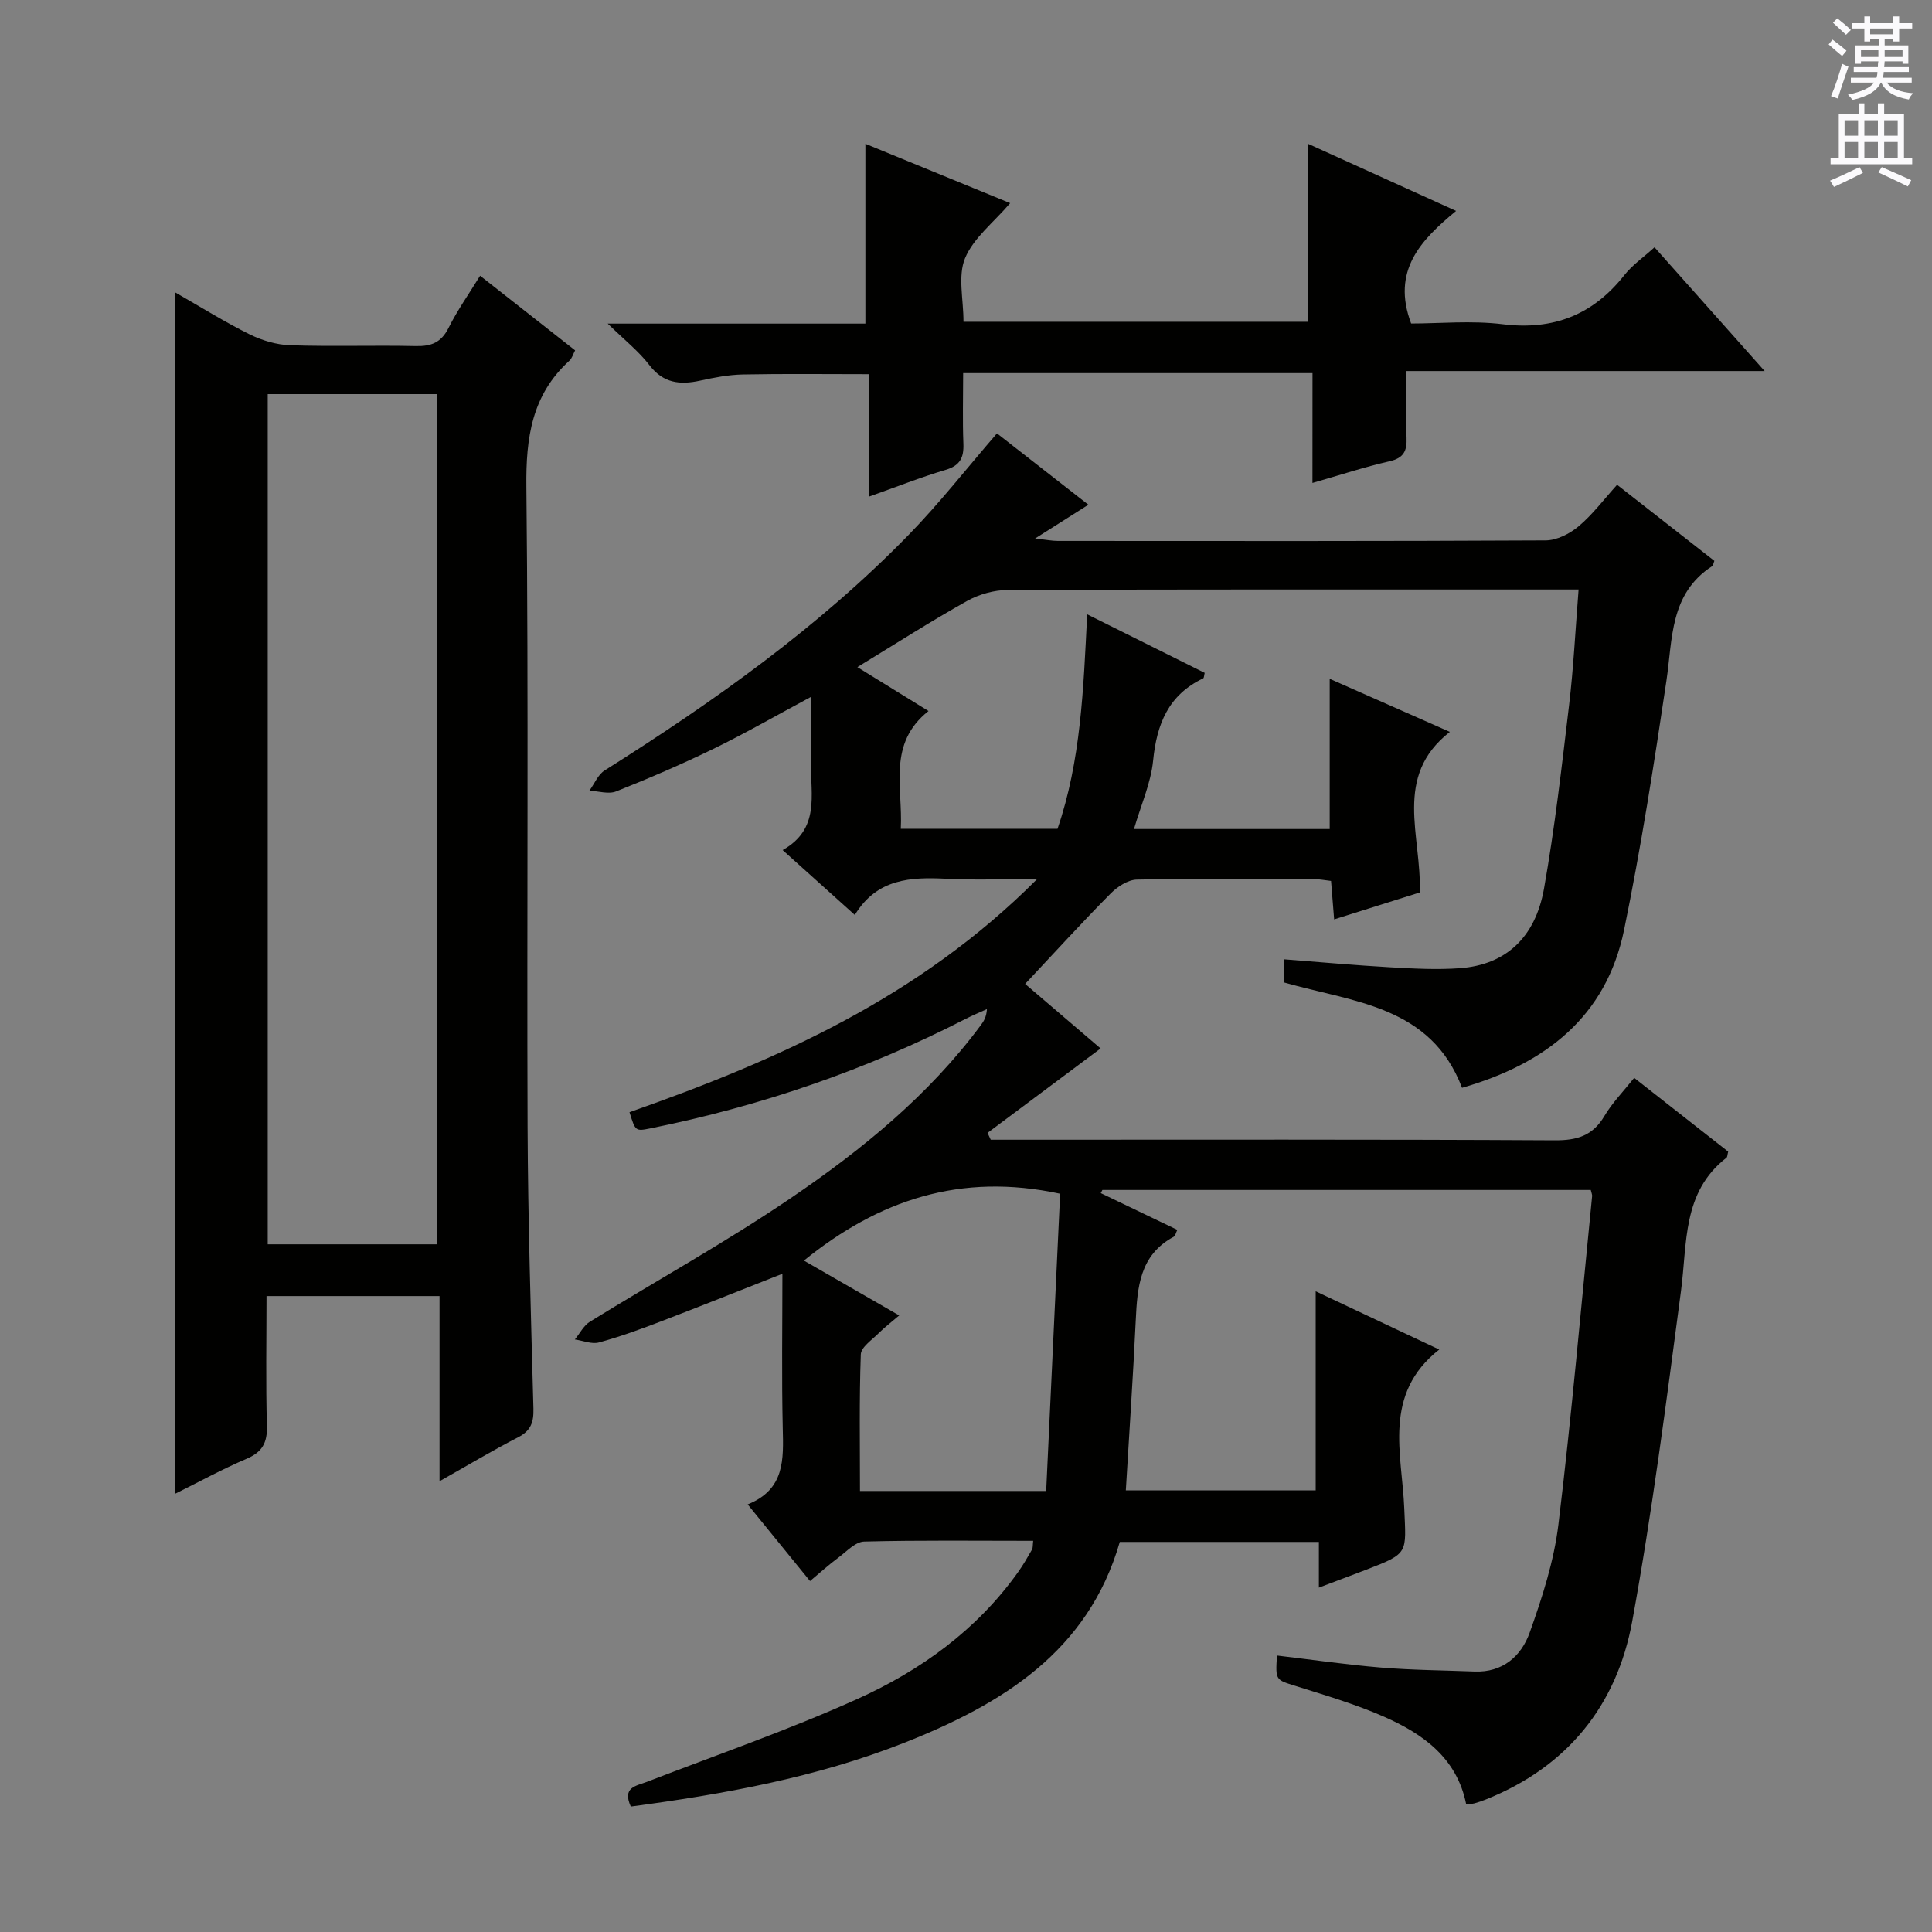 <svg enable-background="new 0 0 400 400" viewBox="0 0 400 400" xmlns="http://www.w3.org/2000/svg"><rect x="0" y="0" width="400" height="400" fill="#808080" stroke="none"/><g fill="#010100"><path d="m167.71 327.34c-4.34-5.33-8.41-10.34-12.91-15.87 7.76-3.11 7.41-9.37 7.26-15.82-.24-10.48-.07-20.97-.07-31.93-8.68 3.41-16.95 6.73-25.27 9.91-4.18 1.6-8.4 3.14-12.71 4.31-1.49.41-3.31-.38-4.99-.62 1.02-1.24 1.81-2.86 3.11-3.67 13.85-8.56 28.15-16.46 41.6-25.6 14.74-10.02 28.59-21.3 39.35-35.82.59-.79 1.13-1.62 1.26-3.31-1.47.67-2.98 1.29-4.42 2.03-20.68 10.62-42.47 18.07-65.24 22.66-3.12.63-3.13.6-4.35-3.34 30.58-10.76 59.94-23.72 84.4-48.27-7.05 0-12.93.24-18.78-.06-7.4-.38-14.39-.05-18.97 7.49-5.11-4.59-9.73-8.75-14.94-13.43 7.78-4.37 5.75-11.44 5.87-17.89.09-4.44.02-8.88.02-13.84-7.15 3.83-13.59 7.54-20.26 10.79-6.57 3.2-13.31 6.09-20.1 8.79-1.58.63-3.68-.06-5.54-.15 1.04-1.42 1.77-3.32 3.16-4.19 22.58-14.24 44.29-29.63 62.99-48.83 6.34-6.51 11.97-13.72 18.23-20.95 5.89 4.59 12.15 9.48 18.93 14.77-3.56 2.25-6.8 4.3-11.04 6.99 2.32.25 3.52.5 4.72.5 33.66.02 67.33.07 100.99-.11 2.31-.01 5-1.38 6.83-2.92 2.9-2.44 5.22-5.56 7.96-8.59 7.17 5.61 13.68 10.7 20.14 15.75-.22.55-.25.97-.46 1.1-8.81 5.72-8.17 15.02-9.48 23.82-2.56 17.22-5.25 34.44-8.75 51.48-3.72 18.08-16.37 27.75-33.55 32.7-6.47-17.02-22.51-17.72-36.81-21.8 0-1.38 0-2.79 0-4.8 7.51.58 14.74 1.24 21.98 1.65 4.81.27 9.68.54 14.47.18 9.31-.71 15.51-6.23 17.33-16.47 2.23-12.57 3.68-25.3 5.19-37.99.92-7.72 1.3-15.5 1.97-23.94-2.16 0-3.93 0-5.7 0-37.5 0-74.99-.05-112.49.1-2.81.01-5.92.88-8.38 2.25-7.51 4.2-14.76 8.85-22.75 13.72 5.17 3.19 9.61 5.94 14.73 9.09-8.53 6.75-5.3 15.7-5.74 24.38h32.45c4.84-14.09 5.36-28.88 6.14-44.4 8.4 4.19 16.38 8.16 24.33 12.12-.14.55-.13 1.05-.32 1.14-7.19 3.42-9.61 9.46-10.36 17.03-.47 4.68-2.52 9.2-3.96 14.16h40.52c0-10.17 0-20.32 0-31.1 8.24 3.64 16.23 7.17 24.88 10.99-11.86 9.26-5.8 21.5-6.24 33.25-5.58 1.75-11.35 3.57-17.72 5.57-.23-2.8-.42-5.18-.64-7.96-1.2-.13-2.46-.39-3.72-.39-12.17-.03-24.33-.14-36.49.11-1.86.04-4.05 1.49-5.46 2.92-5.79 5.84-11.33 11.93-17.67 18.68 4.53 3.87 10.02 8.57 15.63 13.36-8.75 6.53-16.08 12.01-23.41 17.48.22.47.44.95.66 1.42h5.26c37.16 0 74.32-.09 111.49.12 4.64.03 7.89-.94 10.31-5.04 1.59-2.69 3.84-4.98 6.16-7.89 6.65 5.22 13.11 10.28 19.46 15.27-.17.66-.15 1.1-.35 1.26-9.2 7.15-8.1 17.67-9.42 27.6-3.03 22.85-5.95 45.74-10.1 68.4-3.19 17.42-13.45 30.15-30.32 36.88-.77.31-1.56.58-2.36.8-.45.12-.95.09-1.7.16-1.91-9.55-8.91-14.54-17-18.1-5.9-2.6-12.15-4.43-18.31-6.37-4.13-1.3-4.18-1.12-3.86-6.3 7.19.85 14.34 1.89 21.54 2.49 6.43.53 12.89.57 19.34.82 5.87.24 9.71-3.2 11.44-8.05 2.6-7.28 5.04-14.82 5.96-22.45 2.74-22.59 4.71-45.28 6.97-67.93.03-.31-.13-.63-.28-1.27-33.66 0-67.38 0-101.11 0-.11.22-.23.44-.34.65 5.23 2.51 10.46 5.03 15.85 7.61-.32.64-.41 1.25-.73 1.42-7.09 3.8-7.55 10.49-7.88 17.4-.55 11.59-1.34 23.17-2.05 35.12h39.31c0-13.51 0-27.04 0-41.22 8.48 4 16.93 7.98 25.58 12.06-11.79 9.24-7.69 21.63-7.24 32.93.37 9.25 1 9.23-7.77 12.61-3.07 1.18-6.16 2.33-9.91 3.75 0-3.47 0-6.34 0-9.46-13.99 0-27.43 0-41.22 0-6.54 22.71-24.4 33.62-44.79 41.65-18.16 7.15-37.22 10.57-56.45 13.14-1.82-4.01 1.07-4.25 3.34-5.12 14.54-5.62 29.32-10.73 43.52-17.13 13.12-5.91 24.77-14.3 33.32-26.29 1.06-1.48 1.97-3.08 2.88-4.66.21-.37.14-.91.25-1.82-11.78 0-23.4-.15-35 .15-1.8.05-3.62 2.05-5.31 3.31-2.02 1.5-3.85 3.16-5.89 4.87zm51.78-80.19c-20.65-4.44-37.56 1.31-53.05 13.84 6.56 3.78 13.01 7.49 19.73 11.36-1.61 1.38-3.04 2.46-4.3 3.72-1.36 1.36-3.6 2.85-3.65 4.35-.34 9.4-.17 18.82-.17 28.27h38.55c.96-20.69 1.93-41.2 2.89-61.54z"/><path d="m36.22 60.51c5.39 3.08 10.29 6.15 15.45 8.71 2.57 1.27 5.58 2.17 8.43 2.26 8.66.29 17.33-.02 25.99.17 3.2.07 5.26-.73 6.77-3.75 1.84-3.68 4.24-7.07 6.54-10.81 6.7 5.26 13.1 10.29 19.67 15.45-.41.76-.63 1.64-1.19 2.14-7.77 7.08-9.01 15.91-8.9 26.07.47 44.16.08 88.33.25 132.49.08 19.48.69 38.95 1.21 58.42.07 2.8-.53 4.56-3.16 5.91-5.27 2.71-10.35 5.76-16.28 9.1 0-13.21 0-25.6 0-38.33-12.09 0-23.64 0-35.82 0 0 9-.17 17.95.08 26.88.1 3.5-.96 5.42-4.22 6.81-4.99 2.12-9.77 4.75-14.81 7.25-.01-82.99-.01-165.38-.01-248.77zm19.21 197.11h35.04c0-58.87 0-117.42 0-176.02-11.9 0-23.44 0-35.04 0z"/><path d="m271.74 77.25c-24.58 0-48.18 0-72.33 0 0 5.04-.14 9.84.05 14.62.11 2.9-.69 4.53-3.7 5.42-5.19 1.54-10.24 3.55-15.9 5.55 0-8.85 0-16.97 0-25.37-8.93 0-17.5-.11-26.07.06-2.96.06-5.95.64-8.85 1.28-4.19.92-7.63.53-10.51-3.24-2.17-2.83-5.07-5.11-8.61-8.57h53.35c0-12.59 0-24.65 0-37.23 9.85 4.04 19.86 8.14 29.97 12.29-3.45 4.03-7.61 7.22-9.34 11.41-1.52 3.68-.32 8.48-.32 13.15h71.31c0-12.16 0-24.32 0-36.86 9.84 4.46 19.78 8.97 30.68 13.91-7.33 6.04-13.42 12.39-9.31 23.31 5.85 0 12.51-.65 18.99.15 10.53 1.29 18.69-1.97 25.19-10.21 1.62-2.05 3.88-3.61 6.21-5.72 7.49 8.41 14.83 16.65 22.8 25.62-25.08 0-49.28 0-74.19 0 0 4.91-.13 9.34.05 13.77.11 2.71-.53 4.23-3.5 4.91-5.15 1.17-10.2 2.84-15.98 4.49.01-7.7.01-15.06.01-22.74z"/></g><path d="m378.6 9.2.8-1c.9.7 1.9 1.4 2.9 2.3l-.9 1.1c-1.1-.9-2-1.7-2.8-2.4zm.5 10.7c.9-2.1 1.6-4.3 2.3-6.7.4.2.8.4 1.3.6-.7 2.1-1.5 4.3-2.2 6.6zm.4-15.2.9-.9c1 .8 2 1.6 2.8 2.4l-1 1c-1-.9-1.9-1.8-2.7-2.5zm12.5-1.3h1.2v1.4h2.7v1.1h-2.7v2.7h-1.2v-.5h-1.8v1.3h4.9v3.8h-1.2v-.5h-3.7c0 .4-.1.9-.1 1.2h5.1v1h-5.2c0 .5-.1.9-.2 1.2h6v1h-5.2c1.1 1.3 2.9 2 5.5 2.2-.4.4-.7.8-.9 1.3-2.9-.5-4.8-1.6-5.7-3.5h-.1c-.8 1.7-2.7 2.9-5.9 3.6-.2-.4-.6-.8-.9-1.1 2.8-.6 4.6-1.4 5.4-2.5h-4.8v-1h5.3c.1-.3.2-.7.2-1.2h-4.9v-1h5c0-.4 0-.8.1-1.2h-3.6v.5h-1.2v-3.8h4.9v-1.3h-1.8v.5h-1.2v-2.7h-2.6v-1.1h2.6v-1.4h1.2v1.4h4.7v-1.4zm-6.7 8.4h3.6c0-.4 0-.9 0-1.4h-3.6zm1.9-4.7h4.7v-1.2h-4.7zm6.7 3.3h-3.7v1.4h3.7z" fill="#fbfafc"/><path d="m384.7 21.4h1.3v2.2h2.8v-2.2h1.3v2.2h4.1v9.1h1.7v1.3h-16.9v-1.3h1.7v-9.1h4.1v-2.2zm.3 13.2.7 1.2c-1.8.9-3.8 1.9-6 2.9-.2-.4-.5-.8-.8-1.3 2.4-1 4.4-2 6.1-2.8zm-3.1-6.5h2.8v-3.2h-2.8zm0 4.6h2.8v-3.3h-2.8zm4.1-4.6h2.8v-3.2h-2.8zm0 4.6h2.8v-3.3h-2.8zm3.6 1.9c2.1.9 4.1 1.8 6.1 2.7l-.7 1.3c-2.2-1.1-4.2-2-6.1-2.9zm3.3-9.7h-2.8v3.2h2.8zm-2.8 7.8h2.8v-3.3h-2.8z" fill="#fbfafc"/></svg>
